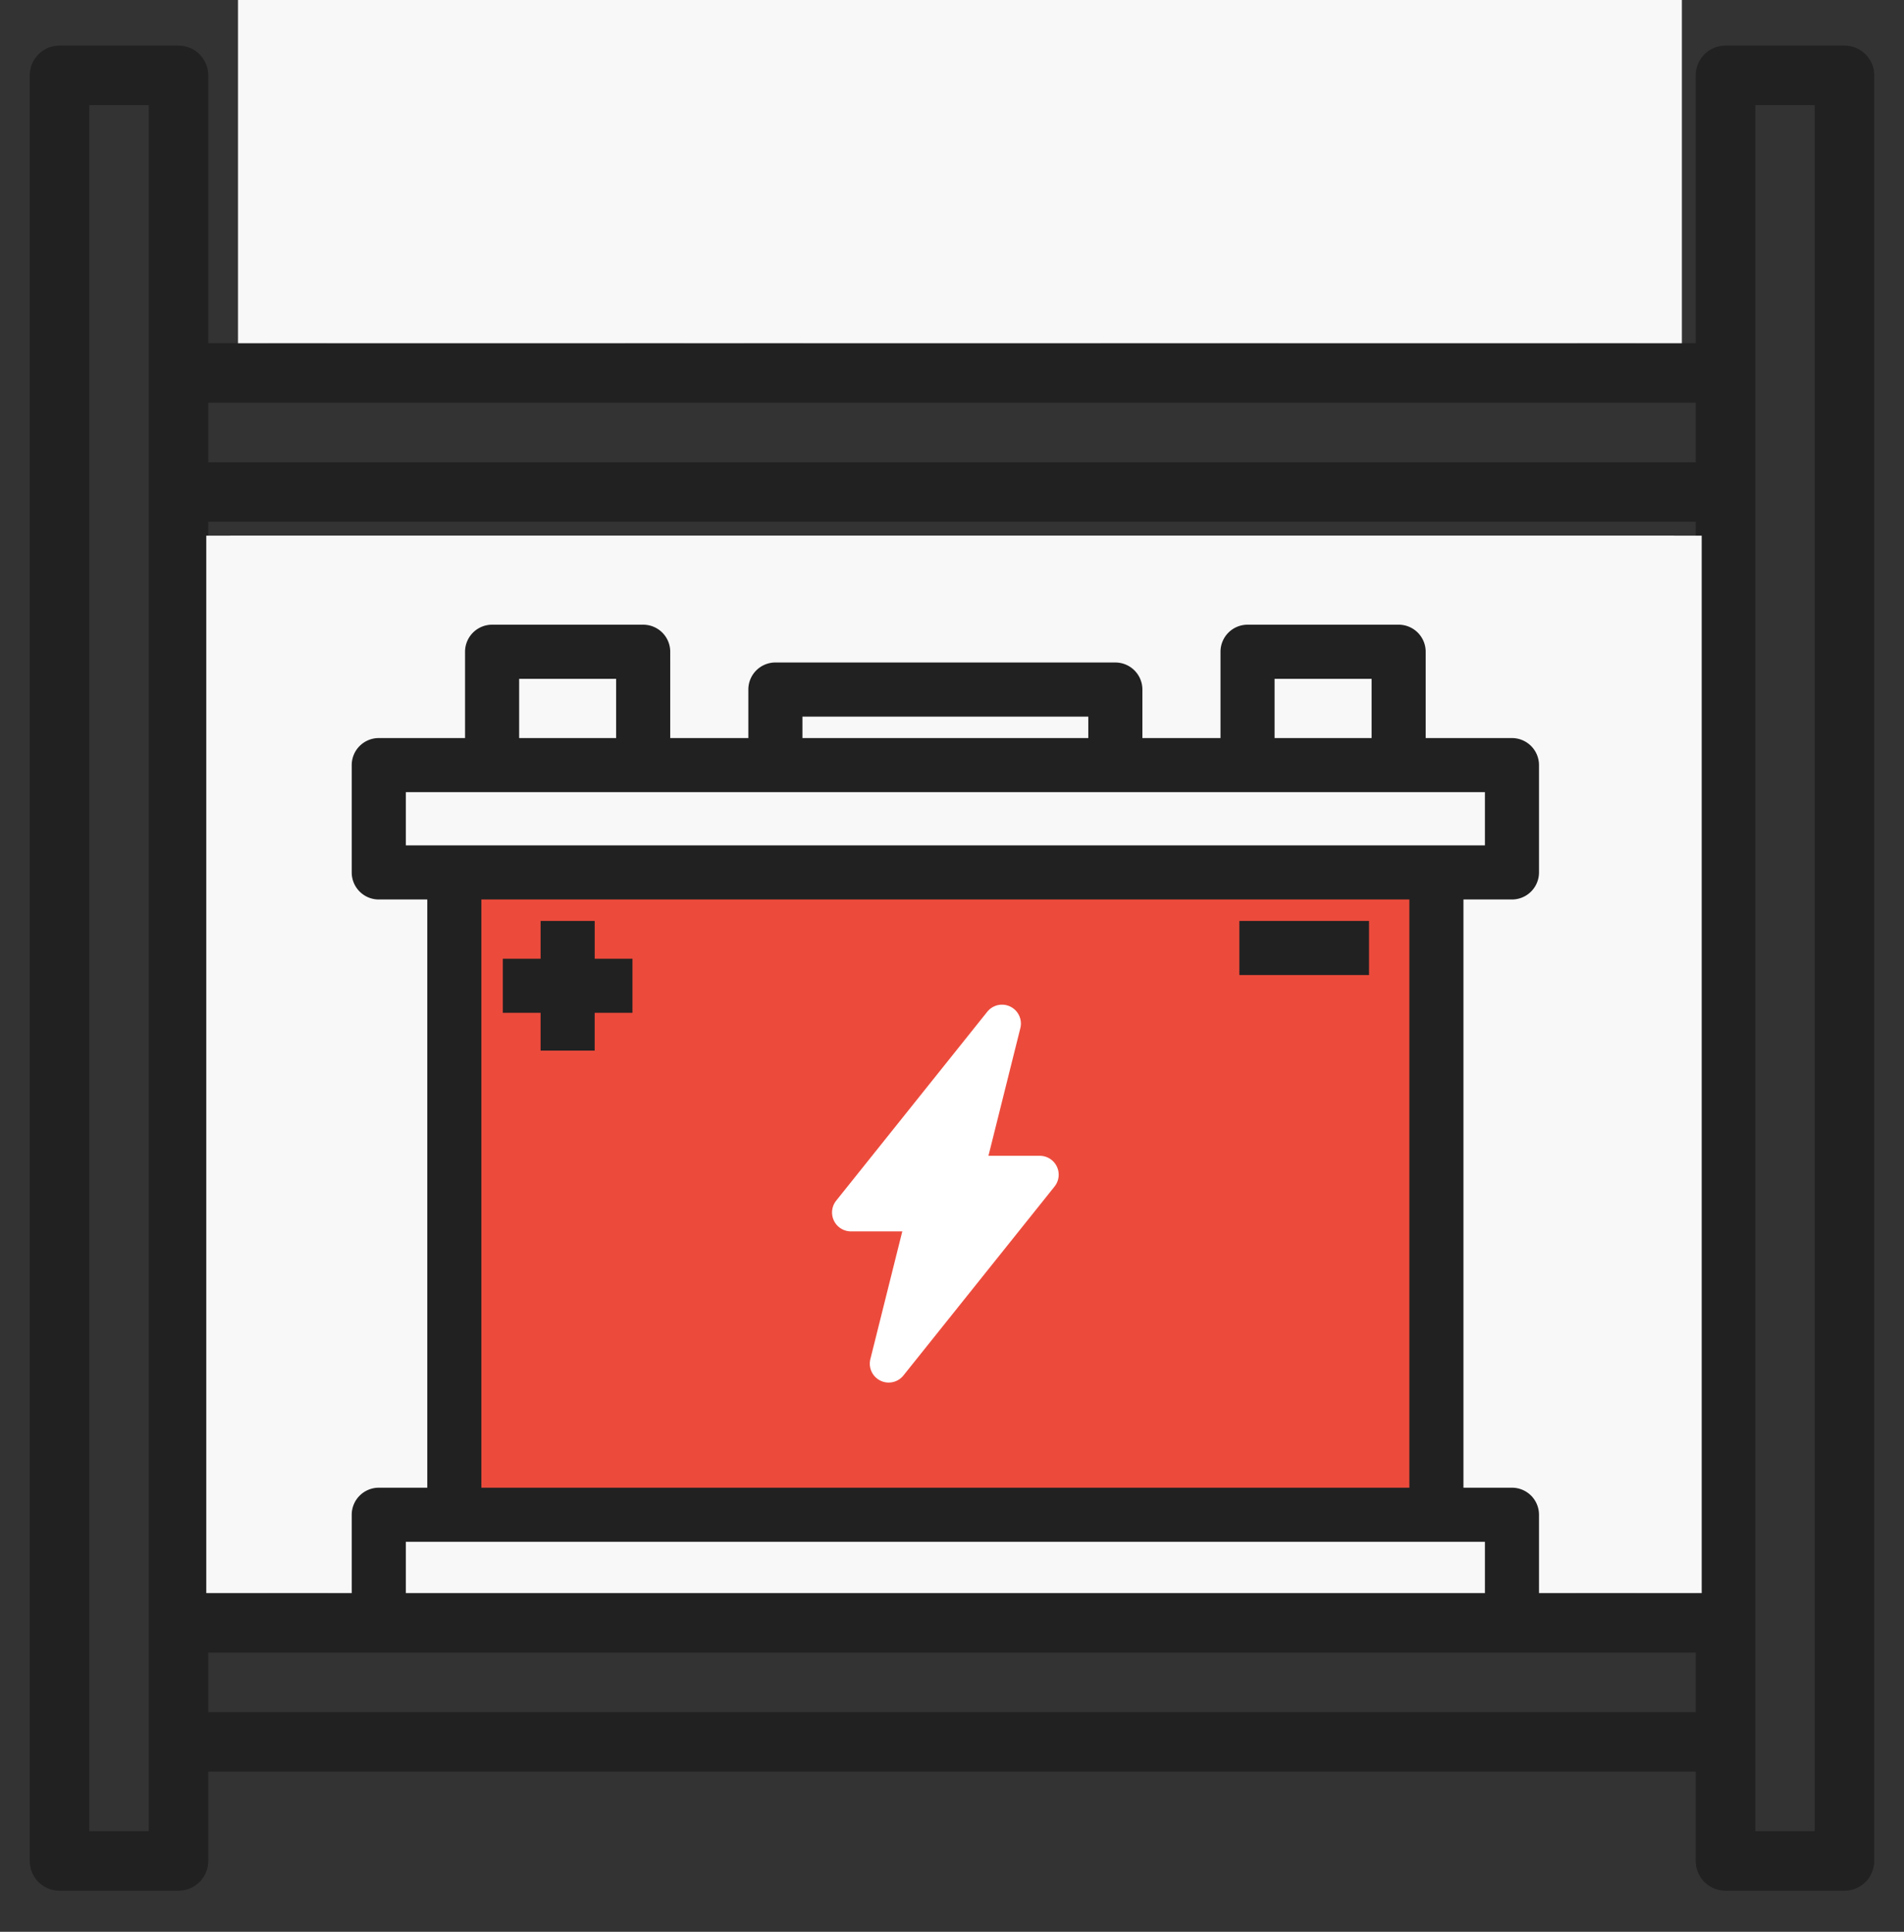<svg width="140" height="142" viewBox="0 0 140 142" fill="none" xmlns="http://www.w3.org/2000/svg"><rect x="0" y="0" width="140" height="142" fill="#333333" stroke="none"/><path d="M100.625 44.917h8.75v8.75h-8.75v-8.75zm-35 0h8.75v8.75h-8.75v-8.75zm-35 0h8.75v8.75h-8.75v-8.75zm70-39.375h8.75v8.75h-8.75v-8.75zm-35 0h8.75v8.75h-8.75v-8.75zm-35 0h8.75v8.75h-8.75v-8.75zm32.813 78.75h13.124v17.5H63.438v-17.5z" fill="#fff"/><path d="M135.625 3.354h-8.75c-1.21 0-2.188.98-2.188 2.188v19.687h-4.375V5.542a2.186 2.186 0 00-2.187-2.188h-26.25c-1.21 0-2.188.98-2.188 2.188v19.687h-4.374V5.542a2.187 2.187 0 00-2.188-2.188h-26.25c-1.21 0-2.188.98-2.188 2.188v19.687h-4.374V5.542a2.187 2.187 0 00-2.188-2.188h-26.25c-1.21 0-2.188.98-2.188 2.188v19.687h-4.375V5.542a2.187 2.187 0 00-2.187-2.188h-8.75c-1.21 0-2.188.98-2.188 2.188v131.25c0 1.207.978 2.187 2.188 2.187h8.75c1.21 0 2.188-.98 2.188-2.187v-6.563h109.374v6.563c0 1.207.978 2.187 2.188 2.187h8.75c1.21 0 2.187-.98 2.187-2.187V5.542a2.186 2.186 0 00-2.187-2.188zM10.937 134.604H6.564V7.729h4.375v126.875zM102.813 7.729h4.375v4.375h-4.375V7.73zm-8.75 0h4.376v6.563c0 1.207.977 2.187 2.187 2.187h8.75c1.21 0 2.187-.98 2.187-2.187V7.729h4.375v17.5H94.063V7.73zm-26.25 0h4.376v4.375h-4.376V7.73zm-8.75 0h4.376v6.563c0 1.207.977 2.187 2.187 2.187h8.75c1.21 0 2.188-.98 2.188-2.187V7.729h4.374v17.5H59.064V7.73zm-26.25 0h4.376v4.375h-4.376V7.73zm-8.75 0h4.375v6.563c0 1.207.978 2.187 2.188 2.187h8.75c1.21 0 2.188-.98 2.188-2.187V7.729h4.374v17.5H24.064V7.73zm100.625 21.875v4.375H15.313v-4.375h109.374zM65.625 86.48h8.75v13.125h-8.75V86.48zm-2.188 17.5h13.126c1.21 0 2.187-.98 2.187-2.187V86.479h37.187v30.625H24.063V86.479H61.25v15.313c0 1.207.978 2.187 2.188 2.187zm54.688-21.875h-96.25c-1.21 0-2.188.98-2.188 2.188v32.812h-4.375V77.729h109.375v39.375h-4.375V84.292a2.186 2.186 0 00-2.187-2.188zm-102.813-8.75V68.98h109.375v4.375H15.313zm17.5-26.25h4.376v4.375h-4.376v-4.375zm-2.187 8.75h8.75c1.21 0 2.188-.98 2.188-2.187v-6.563h4.374v17.5H24.064v-17.5h4.375v6.563c0 1.207.977 2.187 2.187 2.187zm37.188-8.75h4.374v4.375h-4.374v-4.375zm-2.188 8.75h8.75c1.21 0 2.188-.98 2.188-2.187v-6.563h4.374v17.5H59.064v-17.5h4.374v6.563c0 1.207.978 2.187 2.188 2.187zm37.187-8.75h4.375v4.375h-4.375v-4.375zm-2.187 8.75h8.75c1.21 0 2.187-.98 2.187-2.187v-6.563h4.375v17.5H94.063v-17.5h4.374v6.563c0 1.207.978 2.187 2.188 2.187zm19.687 8.75V44.917a2.186 2.186 0 00-2.187-2.188h-26.25c-1.21 0-2.188.98-2.188 2.188v19.687h-4.374V44.917a2.187 2.187 0 00-2.188-2.188h-26.25c-1.21 0-2.188.98-2.188 2.188v19.687h-4.374V44.917a2.187 2.187 0 00-2.188-2.188h-26.25c-1.21 0-2.188.98-2.188 2.188v19.687h-4.375v-26.25h109.375v26.25h-4.375zm-105 61.25v-4.375h109.375v4.375H15.313zm118.125 8.75h-4.375V7.729h4.375v126.875z" fill="#212121"/><path d="M102.812 108.354h8.75v4.375h-8.75v-4.375zm0-8.75h8.75v4.375h-8.75v-4.375z" fill="#212121"/><path fill="#F8F8F8" d="M17.5 0h106.167v25.229H17.5zm-.583 39.375h106.167v25.229H16.917z"/><path fill="#F8F8F8" d="M15.167 39.375h109.958v77.729H15.167z"/><path fill="#EC4B3C" d="M35.344 65.844h68.396v43.604H35.344z"/><path d="M111.173 65.819a1.691 1.691 0 001.689-1.69v-7.887a1.691 1.691 0 00-1.689-1.689h-6.643V47.91a1.688 1.688 0 00-1.689-1.69h-11.11a1.689 1.689 0 00-1.688 1.69v6.643h-6.344v-3.866a1.689 1.689 0 00-1.688-1.689H57.014a1.688 1.688 0 00-1.689 1.689v3.866h-6.343V47.91a1.689 1.689 0 00-1.689-1.69h-11.11a1.689 1.689 0 00-1.688 1.69v6.643h-6.643a1.689 1.689 0 00-1.69 1.689v7.888a1.689 1.689 0 001.69 1.689h3.866v43.838h-3.866a1.691 1.691 0 00-1.69 1.689v7.888a1.689 1.689 0 001.69 1.688h83.321c.448 0 .878-.178 1.195-.494.316-.317.494-.746.494-1.194v-7.888c0-.448-.178-.878-.494-1.195a1.693 1.693 0 00-1.195-.494h-3.866V65.819h3.866zM93.42 49.599h7.733v4.954H93.42v-4.955zm-34.717 2.777h21.62v2.177h-21.62v-2.177zm-20.83-2.778h7.732v4.955h-7.732v-4.955zM29.54 57.93h79.945v4.511H29.54v-4.51zm79.945 59.615H29.54v-4.511h79.945v4.511zm-5.555-7.888H35.095V65.819h68.835v43.838z" fill="#212121" stroke="#212121" stroke-width=".6"/><path d="M62.569 90.515h3.776L63.999 99.9a1.388 1.388 0 002.432 1.204l11.11-13.887a1.39 1.39 0 00-1.085-2.257H72.68l2.345-9.383a1.389 1.389 0 00-2.431-1.206l-11.11 13.887a1.39 1.39 0 001.085 2.257zm8.218-9.443l-1.233 4.937a1.39 1.39 0 001.347 1.729h2.665l-5.328 6.665 1.233-4.938a1.388 1.388 0 00-1.347-1.727h-2.665l5.328-6.666z" fill="#fff"/><path d="M71.291 78.604c-2.212 2.771-6.664 8.386-6.78 8.677l-1.678 1.24 4.74.802-.584 8.823 8.823-10.865c-1.507-.34-4.52-1.05-4.52-1.166v-7.51z" fill="#fff"/><path d="M91.73 67.996h-.3v3.377h8.934v-3.377h-8.633zM37.272 73.85v.3h2.778v2.778h3.377v-2.777h2.777v-3.378h-2.776v-2.777H40.05v2.777h-2.778v3.078z" fill="#212121" stroke="#212121" stroke-width=".6"/></svg>